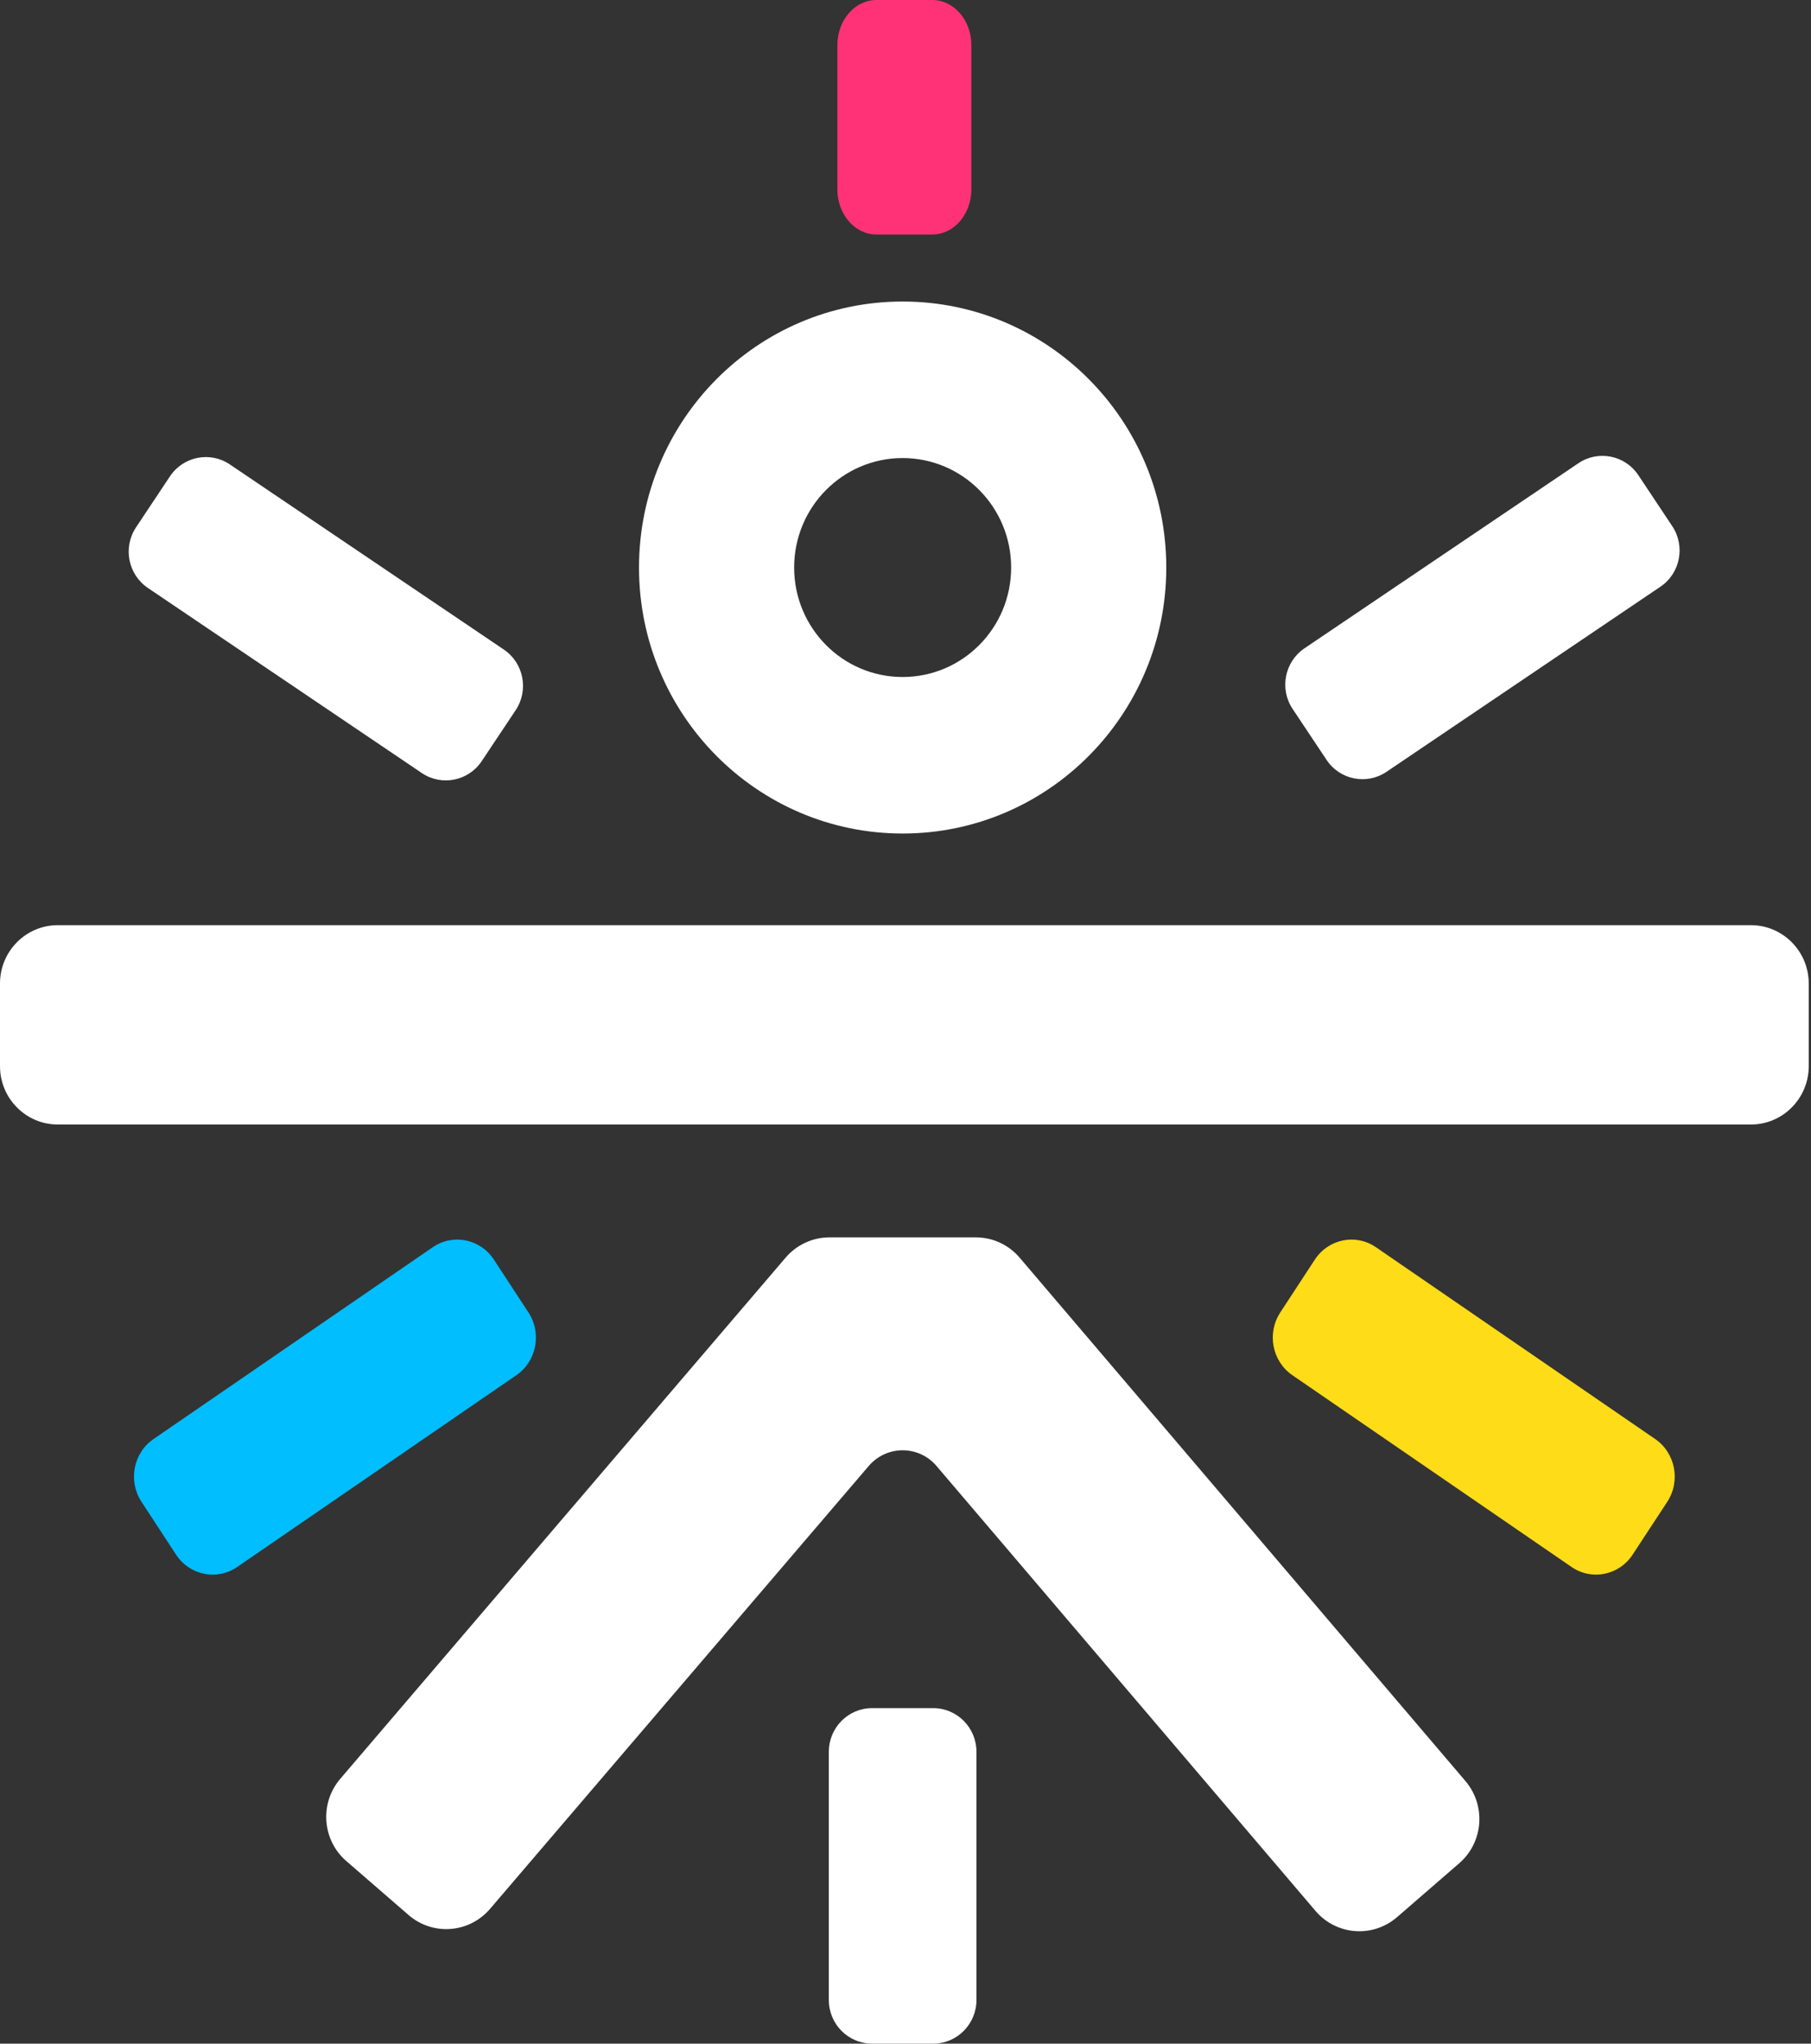 <?xml version="1.0" encoding="UTF-8"?>
<svg width="39px" height="44px" viewBox="0 0 39 44" version="1.1" xmlns="http://www.w3.org/2000/svg" xmlns:xlink="http://www.w3.org/1999/xlink">
    <rect x="0" y="0" width="39" height="44" fill="#333333" stroke="none"/>
    <title>60292CC9-B049-43FF-AD3A-ED9CCC711067@1.5x</title>
    <g id="mWeb" stroke="none" stroke-width="1" fill="none" fill-rule="evenodd">
        <g id="Not-Logged-In" transform="translate(-40, -125)">
            <g id="Curefit_V_man" transform="translate(40, 125)">
                <path d="M20.096,36.776 C20.611,36.776 21.028,37.197 21.028,37.716 L21.028,37.716 L21.028,43.06 C21.028,43.579 20.611,44 20.096,44 L20.096,44 L18.781,44 C18.266,44 17.849,43.579 17.849,43.06 L17.849,43.06 L17.849,37.716 C17.849,37.197 18.266,36.776 18.781,36.776 L18.781,36.776 Z M21.016,26.641 C21.379,26.641 21.723,26.801 21.959,27.079 L21.959,27.079 L31.558,38.346 C31.774,38.6 31.879,38.925 31.855,39.259 C31.829,39.593 31.677,39.897 31.425,40.116 L31.425,40.116 L30.085,41.277 C29.859,41.472 29.571,41.58 29.275,41.58 C28.911,41.58 28.566,41.421 28.33,41.143 L28.33,41.143 L20.169,31.564 C19.986,31.348 19.72,31.225 19.438,31.225 C19.157,31.225 18.891,31.348 18.707,31.564 L18.707,31.564 L10.554,41.097 C10.317,41.375 9.973,41.534 9.609,41.534 C9.313,41.534 9.025,41.427 8.799,41.231 L8.799,41.231 L7.459,40.07 C7.207,39.852 7.054,39.547 7.029,39.213 C7.004,38.879 7.11,38.555 7.326,38.3 L7.326,38.3 L16.917,27.079 C17.154,26.801 17.498,26.641 17.861,26.641 L17.861,26.641 Z M37.706,19.919 C38.393,19.919 38.951,20.482 38.951,21.174 L38.951,21.174 L38.951,22.956 C38.951,23.648 38.393,24.211 37.706,24.211 L37.706,24.211 L1.244,24.211 C0.558,24.211 -1.47638256e-12,23.648 -1.47638256e-12,22.956 L-1.47638256e-12,22.956 L-1.47638256e-12,21.174 C-1.47638256e-12,20.482 0.558,19.919 1.244,19.919 L1.244,19.919 Z M19.438,6.492 C22.574,6.492 25.116,9.056 25.116,12.219 C25.116,15.382 22.574,17.946 19.438,17.946 C16.303,17.946 13.761,15.382 13.761,12.219 C13.761,9.056 16.303,6.492 19.438,6.492 Z M3.659,10.257 C3.946,9.826 4.524,9.711 4.951,10 L4.951,10 L10.85,13.985 C11.278,14.274 11.392,14.859 11.105,15.29 L11.105,15.29 L10.374,16.387 C10.088,16.817 9.51,16.932 9.083,16.643 L9.083,16.643 L3.185,12.659 C2.757,12.37 2.643,11.786 2.929,11.354 L2.929,11.354 Z M33.99,9.974 C34.418,9.685 34.996,9.8 35.282,10.231 L35.282,10.231 L36.012,11.328 C36.299,11.76 36.185,12.344 35.757,12.632 L35.757,12.632 L29.859,16.617 C29.432,16.906 28.854,16.791 28.568,16.361 L28.568,16.361 L27.837,15.264 C27.549,14.833 27.664,14.248 28.091,13.959 L28.091,13.959 Z M19.438,9.862 C18.148,9.862 17.102,10.917 17.102,12.219 C17.102,13.521 18.148,14.576 19.438,14.576 C20.729,14.576 21.775,13.521 21.775,12.219 C21.775,10.917 20.729,9.862 19.438,9.862 Z" id="Combined-Shape" fill="#FFFFFF"></path>
                <path d="M18.874,5.049 L20.077,5.049 C20.542,5.049 20.918,4.614 20.918,4.077 L20.918,0.972 C20.918,0.435 20.542,0 20.077,0 L18.874,0 C18.409,0 18.033,0.435 18.033,0.972 L18.033,4.077 C18.033,4.614 18.409,5.049 18.874,5.049" id="Fill-13" fill="#FF3278"></path>
                <path d="M11.38,28.257 L10.636,27.12 C10.344,26.674 9.755,26.554 9.319,26.853 L3.306,30.983 C2.87,31.282 2.754,31.888 3.047,32.334 L3.791,33.471 C4.083,33.917 4.672,34.036 5.108,33.737 L11.12,29.608 C11.556,29.309 11.672,28.704 11.38,28.257" id="Fill-14" fill="#00BEFF"></path>
                <path d="M35.645,30.983 L29.631,26.853 C29.196,26.554 28.607,26.674 28.315,27.12 L27.571,28.257 C27.278,28.704 27.395,29.309 27.831,29.608 L33.843,33.737 C34.278,34.036 34.867,33.917 35.159,33.471 L35.904,32.335 C36.197,31.888 36.08,31.282 35.645,30.983" id="Fill-16" fill="#FFDC18"></path>
            </g>
        </g>
    </g>
</svg>
